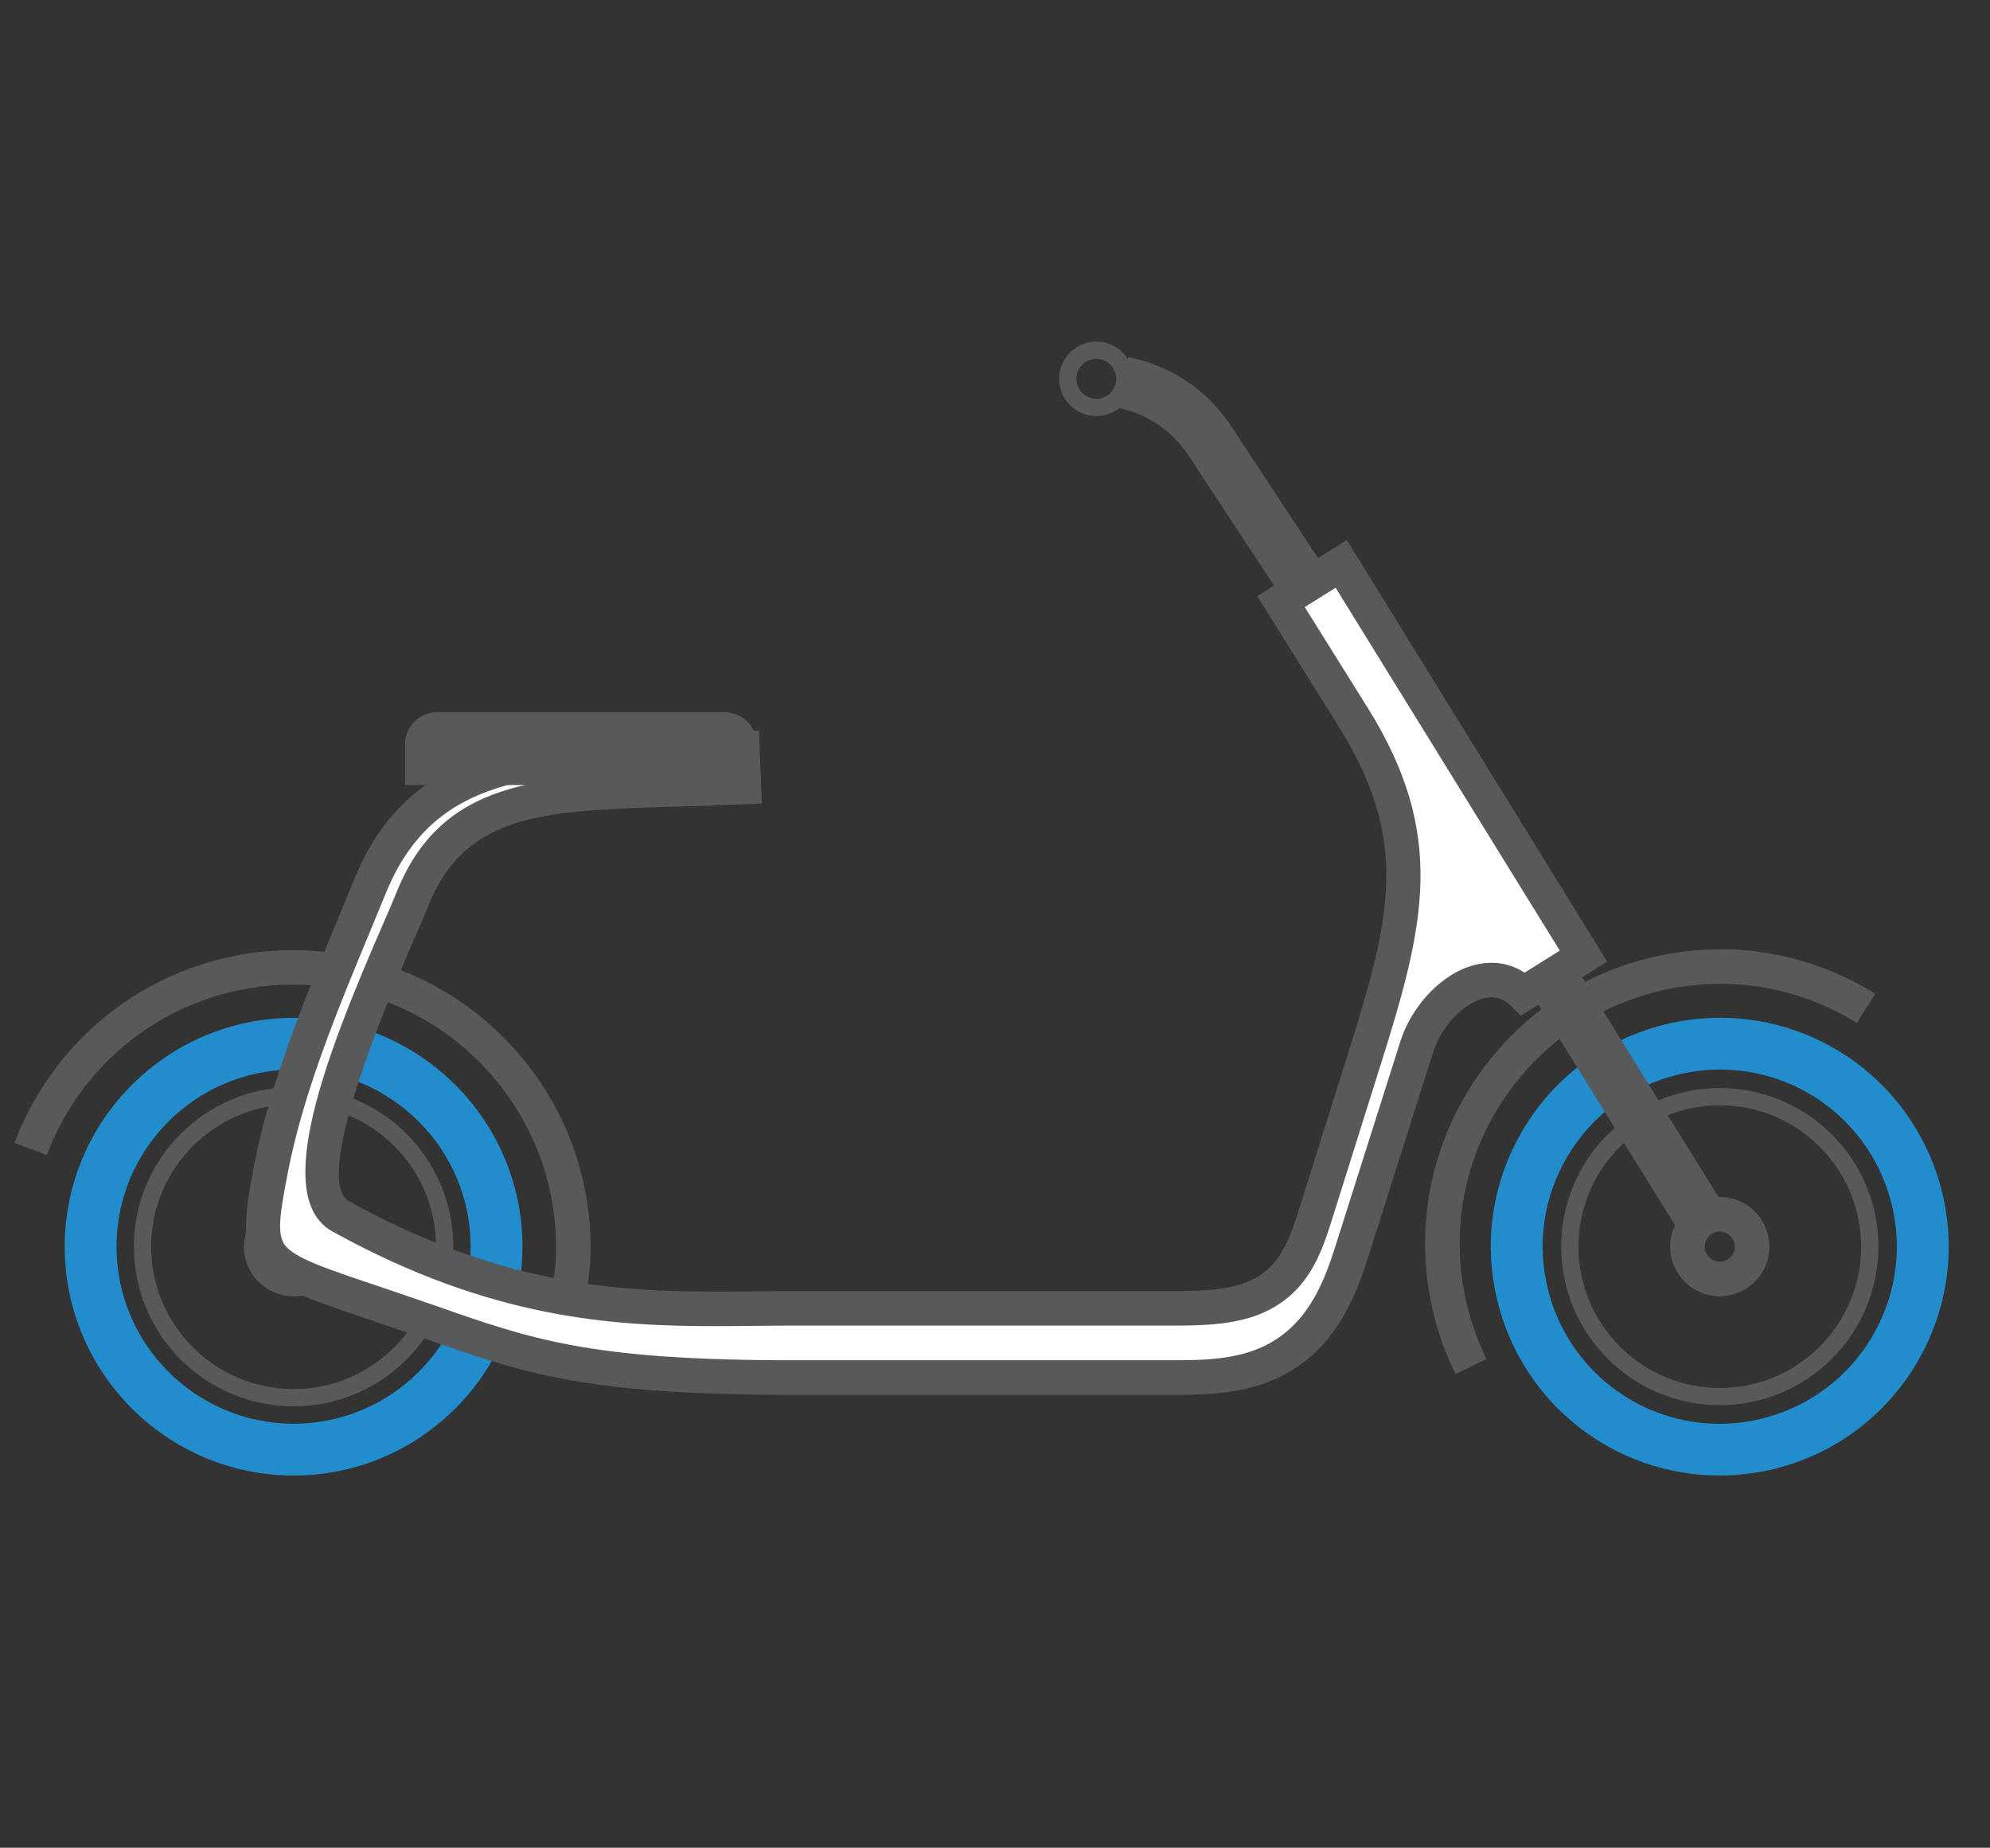 <?xml version="1.0" encoding="utf-8"?>
<!-- Generator: Adobe Illustrator 16.0.0, SVG Export Plug-In . SVG Version: 6.00 Build 0)  -->
<!DOCTYPE svg PUBLIC "-//W3C//DTD SVG 1.1 Tiny//EN" "http://www.w3.org/Graphics/SVG/1.1/DTD/svg11-tiny.dtd">
<svg version="1.1" baseProfile="tiny" id="Layer_1" xmlns="http://www.w3.org/2000/svg" xmlns:xlink="http://www.w3.org/1999/xlink"
	 x="0px" y="0px" width="112.875px" height="104.824px" viewBox="0 10.946 112.875 104.824" xml:space="preserve">
<rect x="0" y="10.946" width="112.875" height="104.824" fill="#333333" stroke="none"/>
<g id="Layer_2">
	<path fill="#228DCD" d="M16.653,94.654C9.494,94.654,3.67,88.83,3.67,81.67c0-7.156,5.825-12.98,12.983-12.98
		c7.158,0,12.982,5.824,12.982,12.98C29.635,88.83,23.811,94.654,16.653,94.654z M16.653,71.626
		c-5.539,0-10.045,4.507-10.045,10.043c0,5.54,4.507,10.046,10.045,10.046c5.538,0,10.044-4.506,10.044-10.046
		C26.697,76.133,22.19,71.626,16.653,71.626z"/>
	<path fill="#58595B" d="M32.542,86.902l-1.813-0.739c0.362-0.888,0.749-2.722,0.796-3.776c0.177-3.98-1.205-7.791-3.895-10.73
		c-2.689-2.939-6.363-4.656-10.344-4.834c-6.468-0.303-12.35,3.587-14.629,9.648l-1.833-0.689
		c2.577-6.856,9.238-11.245,16.549-10.915c4.503,0.2,8.658,2.143,11.7,5.469c3.042,3.325,4.607,7.638,4.407,12.14
		C33.423,83.768,32.993,85.797,32.542,86.902z"/>
	<path fill="#58595B" d="M72.828,45.021l-5.171-7.857c-1.276-2.112-3.001-2.833-4.229-3.075l0.567-2.882
		c1.81,0.357,4.347,1.407,6.146,4.389l5.142,7.81L72.828,45.021z"/>
	<path fill="#228DCD" d="M97.542,94.654C97.541,94.654,97.541,94.654,97.542,94.654c-5.956,0-11.13-4.038-12.585-9.818
		c-0.846-3.361-0.331-6.855,1.449-9.83c1.779-2.977,4.611-5.08,7.978-5.927c1.04-0.263,2.107-0.394,3.173-0.394
		c5.955,0,11.129,4.037,12.582,9.818c1.745,6.941-2.48,14.01-9.423,15.756C99.674,94.52,98.605,94.654,97.542,94.654z
		 M97.557,71.622c-0.824,0-1.649,0.103-2.459,0.308c-2.602,0.653-4.793,2.281-6.171,4.584c-1.377,2.303-1.774,5.004-1.12,7.604
		c1.123,4.475,5.127,7.6,9.732,7.6h0.001c0.823,0,1.649-0.103,2.457-0.308c5.37-1.352,8.642-6.819,7.29-12.188
		C106.165,74.747,102.163,71.622,97.557,71.622z"/>
	<path fill="#58595B" d="M82.561,88.904c-0.521-1.059-0.93-2.174-1.217-3.316c-1.088-4.329-0.426-8.822,1.865-12.65
		c2.291-3.83,5.938-6.539,10.264-7.627c4.428-1.115,9.002-0.4,12.885,2.006l-1.032,1.664c-3.427-2.125-7.468-2.752-11.374-1.771
		c-3.821,0.961-7.04,3.352-9.063,6.732c-2.021,3.381-2.605,7.348-1.646,11.168c0.255,1.01,0.615,1.996,1.074,2.933L82.561,88.904z"
		/>
	<path fill="#58595B" d="M97.547,84.482L97.547,84.482c-1.291,0-2.413-0.875-2.729-2.129c-0.377-1.504,0.539-3.037,2.045-3.414
		c0.225-0.058,0.455-0.086,0.687-0.086c1.291,0,2.412,0.877,2.728,2.131c0.377,1.504-0.539,3.037-2.043,3.412
		C98.008,84.455,97.777,84.482,97.547,84.482z M97.55,80.813c-0.069,0-0.141,0.01-0.21,0.026c-0.457,0.115-0.734,0.58-0.621,1.037
		c0.096,0.383,0.436,0.646,0.828,0.646l0,0c0.07,0,0.141-0.008,0.211-0.024c0.456-0.114,0.734-0.579,0.619-1.038
		C98.281,81.079,97.941,80.813,97.55,80.813z"/>
	<path fill="#58595B" d="M16.653,84.486L16.653,84.486c-1.292,0-2.413-0.877-2.729-2.131c-0.379-1.502,0.538-3.035,2.042-3.414
		c1.49-0.375,3.043,0.566,3.415,2.045c0.379,1.505-0.538,3.037-2.042,3.412C17.114,84.457,16.882,84.486,16.653,84.486z
		 M16.654,80.816c-0.07,0-0.142,0.009-0.209,0.024c-0.458,0.115-0.735,0.582-0.622,1.039c0.114,0.449,0.585,0.736,1.04,0.621
		c0.456-0.114,0.734-0.581,0.62-1.04C17.386,81.081,17.045,80.816,16.654,80.816z"/>
	<path fill="#58595B" d="M16.653,90.729c-4.997,0-9.059-4.063-9.059-9.058c0-4.996,4.063-9.058,9.059-9.058
		c4.995,0,9.059,4.062,9.059,9.058C25.712,86.666,21.648,90.729,16.653,90.729z M16.653,73.594c-4.456,0-8.08,3.622-8.08,8.077
		s3.624,8.078,8.08,8.078c4.455,0,8.08-3.623,8.08-8.078S21.107,73.594,16.653,73.594z"/>
	<path fill="#58595B" d="M97.549,90.664c-4.96,0-8.997-4.036-8.997-8.996c0-4.962,4.036-8.997,8.997-8.997
		c4.96,0,8.997,4.035,8.997,8.997C106.545,86.627,102.509,90.664,97.549,90.664z M97.549,73.65c-4.42,0-8.018,3.598-8.018,8.018
		c0,4.423,3.598,8.02,8.018,8.02c4.422,0,8.018-3.597,8.018-8.02C105.564,77.248,101.969,73.65,97.549,73.65z"/>
	<path fill="#FFFFFF" d="M74.559,80.029l2.862-9.106c2.427-7.729,3.603-12.462-0.67-19.295l-4.094-6.552l3.415-2.14l13.744,22.251
		l-3.414,2.141c-2.062-2.059-5.188,0.311-6.032,2.975l-3.736,11.773c-0.776,2.445-1.868,4.738-4.284,6.01
		c-1.599,0.84-3.397,1.01-5.468,1.01H44.787l-0.504-0.002h-0.025c-10.994-0.037-14.477-1.255-19.677-3.074
		c-0.212-0.072-0.514-0.18-1.439-0.496c-1.138-0.391-1.596-0.547-2.02-0.688c-6.562-2.205-6.788-2.282-5.745-7.614
		c1.046-5.351,3.475-10.767,5.538-15.813c2.936-7.425,9.317-7.623,18.044-7.894c0.998-0.031,2.027-0.063,3.149-0.111l0.087,2.19
		c-1.05,0.044-2.132,0.078-3.176,0.111c-7.889,0.243-13.244,0.218-15.65,6.313c-1.263,3.131-7.513,16.012-4.04,17.934
		c10.759,5.959,18.472,5.223,25.571,5.223h21.868c1.795,0,3.321-0.113,4.541-0.672C73.271,83.604,73.962,81.928,74.559,80.029"/>
	<path fill="#58595B" d="M66.882,90.075H44.281c-11.188-0.04-14.704-1.269-20.024-3.13l-1.436-0.495
		c-1.134-0.39-1.591-0.546-2.014-0.687c-6.849-2.304-7.562-2.756-6.393-8.73c0.924-4.727,2.866-9.411,4.744-13.941
		c0.286-0.691,0.571-1.377,0.849-2.055c3.169-8.014,10.121-8.229,18.921-8.502c1.012-0.031,2.03-0.063,3.139-0.109l0.98-0.042
		l0.164,4.148l-0.976,0.04c-1.054,0.046-2.139,0.078-3.188,0.111l-0.712,0.021c-7.459,0.227-11.961,0.361-14.057,5.673
		c-0.171,0.423-0.427,1.009-0.735,1.72c-4.943,11.371-4.764,14.434-3.742,14.998c8.542,4.729,15.204,5.125,20.779,5.125
		c0.743,0,1.476-0.006,2.2-0.014c0.713-0.01,1.418-0.016,2.118-0.016h21.868c1.484,0,3.014-0.07,4.133-0.582
		c1.479-0.676,2.1-1.883,2.727-3.875l2.861-9.105c2.414-7.688,3.486-12-0.564-18.482l-4.611-7.381l5.08-3.183L91.162,65.5l-4.9,3.07
		l-0.551-0.551c-0.332-0.332-0.695-0.492-1.109-0.492c-1.238,0-2.776,1.436-3.297,3.07l-3.738,11.775
		c-0.767,2.42-1.934,5.092-4.762,6.58C70.93,89.939,68.85,90.075,66.882,90.075z M41.168,54.419
		c-0.746,0.026-1.456,0.05-2.149,0.071c-8.74,0.271-14.493,0.447-17.194,7.275c-0.283,0.691-0.568,1.381-0.856,2.074
		c-1.84,4.439-3.743,9.034-4.631,13.566c-0.479,2.447-0.639,3.585-0.166,4.193c0.565,0.729,2.333,1.32,5.263,2.305
		c0.425,0.144,0.885,0.301,2.025,0.689l1.439,0.497c5.141,1.8,8.531,2.986,19.363,3.022h22.621c1.717,0,3.512-0.107,5.01-0.896
		c2.197-1.156,3.129-3.296,3.81-5.438l3.735-11.774c0.692-2.183,2.813-4.438,5.164-4.438c0.672,0,1.309,0.191,1.873,0.561
		l1.998-1.253L75.758,44.289l-1.752,1.097l3.576,5.723c4.49,7.184,3.219,12.318,0.773,20.105l-2.862,9.105
		c-0.622,1.977-1.425,3.994-3.78,5.07c-1.46,0.668-3.24,0.758-4.947,0.758H44.899c-0.693,0-1.392,0.008-2.099,0.016
		c-0.73,0.008-1.469,0.016-2.219,0.016c-5.82,0-12.777-0.414-21.728-5.373c-3.502-1.938-0.344-10.045,2.895-17.49
		c0.299-0.69,0.548-1.26,0.711-1.666c2.568-6.5,8.125-6.67,15.817-6.902l0.71-0.021c0.72-0.021,1.458-0.045,2.19-0.072
		L41.168,54.419z"/>
	<path fill="#58595B" d="M24.819,51.348h16.256c1.015,0,1.844,0.803,1.844,1.783v2.352H22.977v-2.352
		C22.977,52.148,23.806,51.348,24.819,51.348"/>
	
		<rect x="84.064" y="71.81" transform="matrix(0.527 0.85 -0.85 0.527 105.961 -43.756)" fill="#58595B" width="16.423" height="2.939"/>
	<path fill="#58595B" d="M62.184,34.551c-1.162,0-2.11-0.947-2.11-2.112s0.948-2.112,2.11-2.112c1.164,0,2.111,0.947,2.111,2.111
		C64.296,33.603,63.348,34.551,62.184,34.551z M62.184,31.307c-0.625,0-1.132,0.508-1.132,1.131c0,0.625,0.509,1.132,1.132,1.132
		c0.625,0,1.133-0.509,1.133-1.132S62.809,31.307,62.184,31.307z"/>
</g>
<g id="Layer_3">
</g>
</svg>
